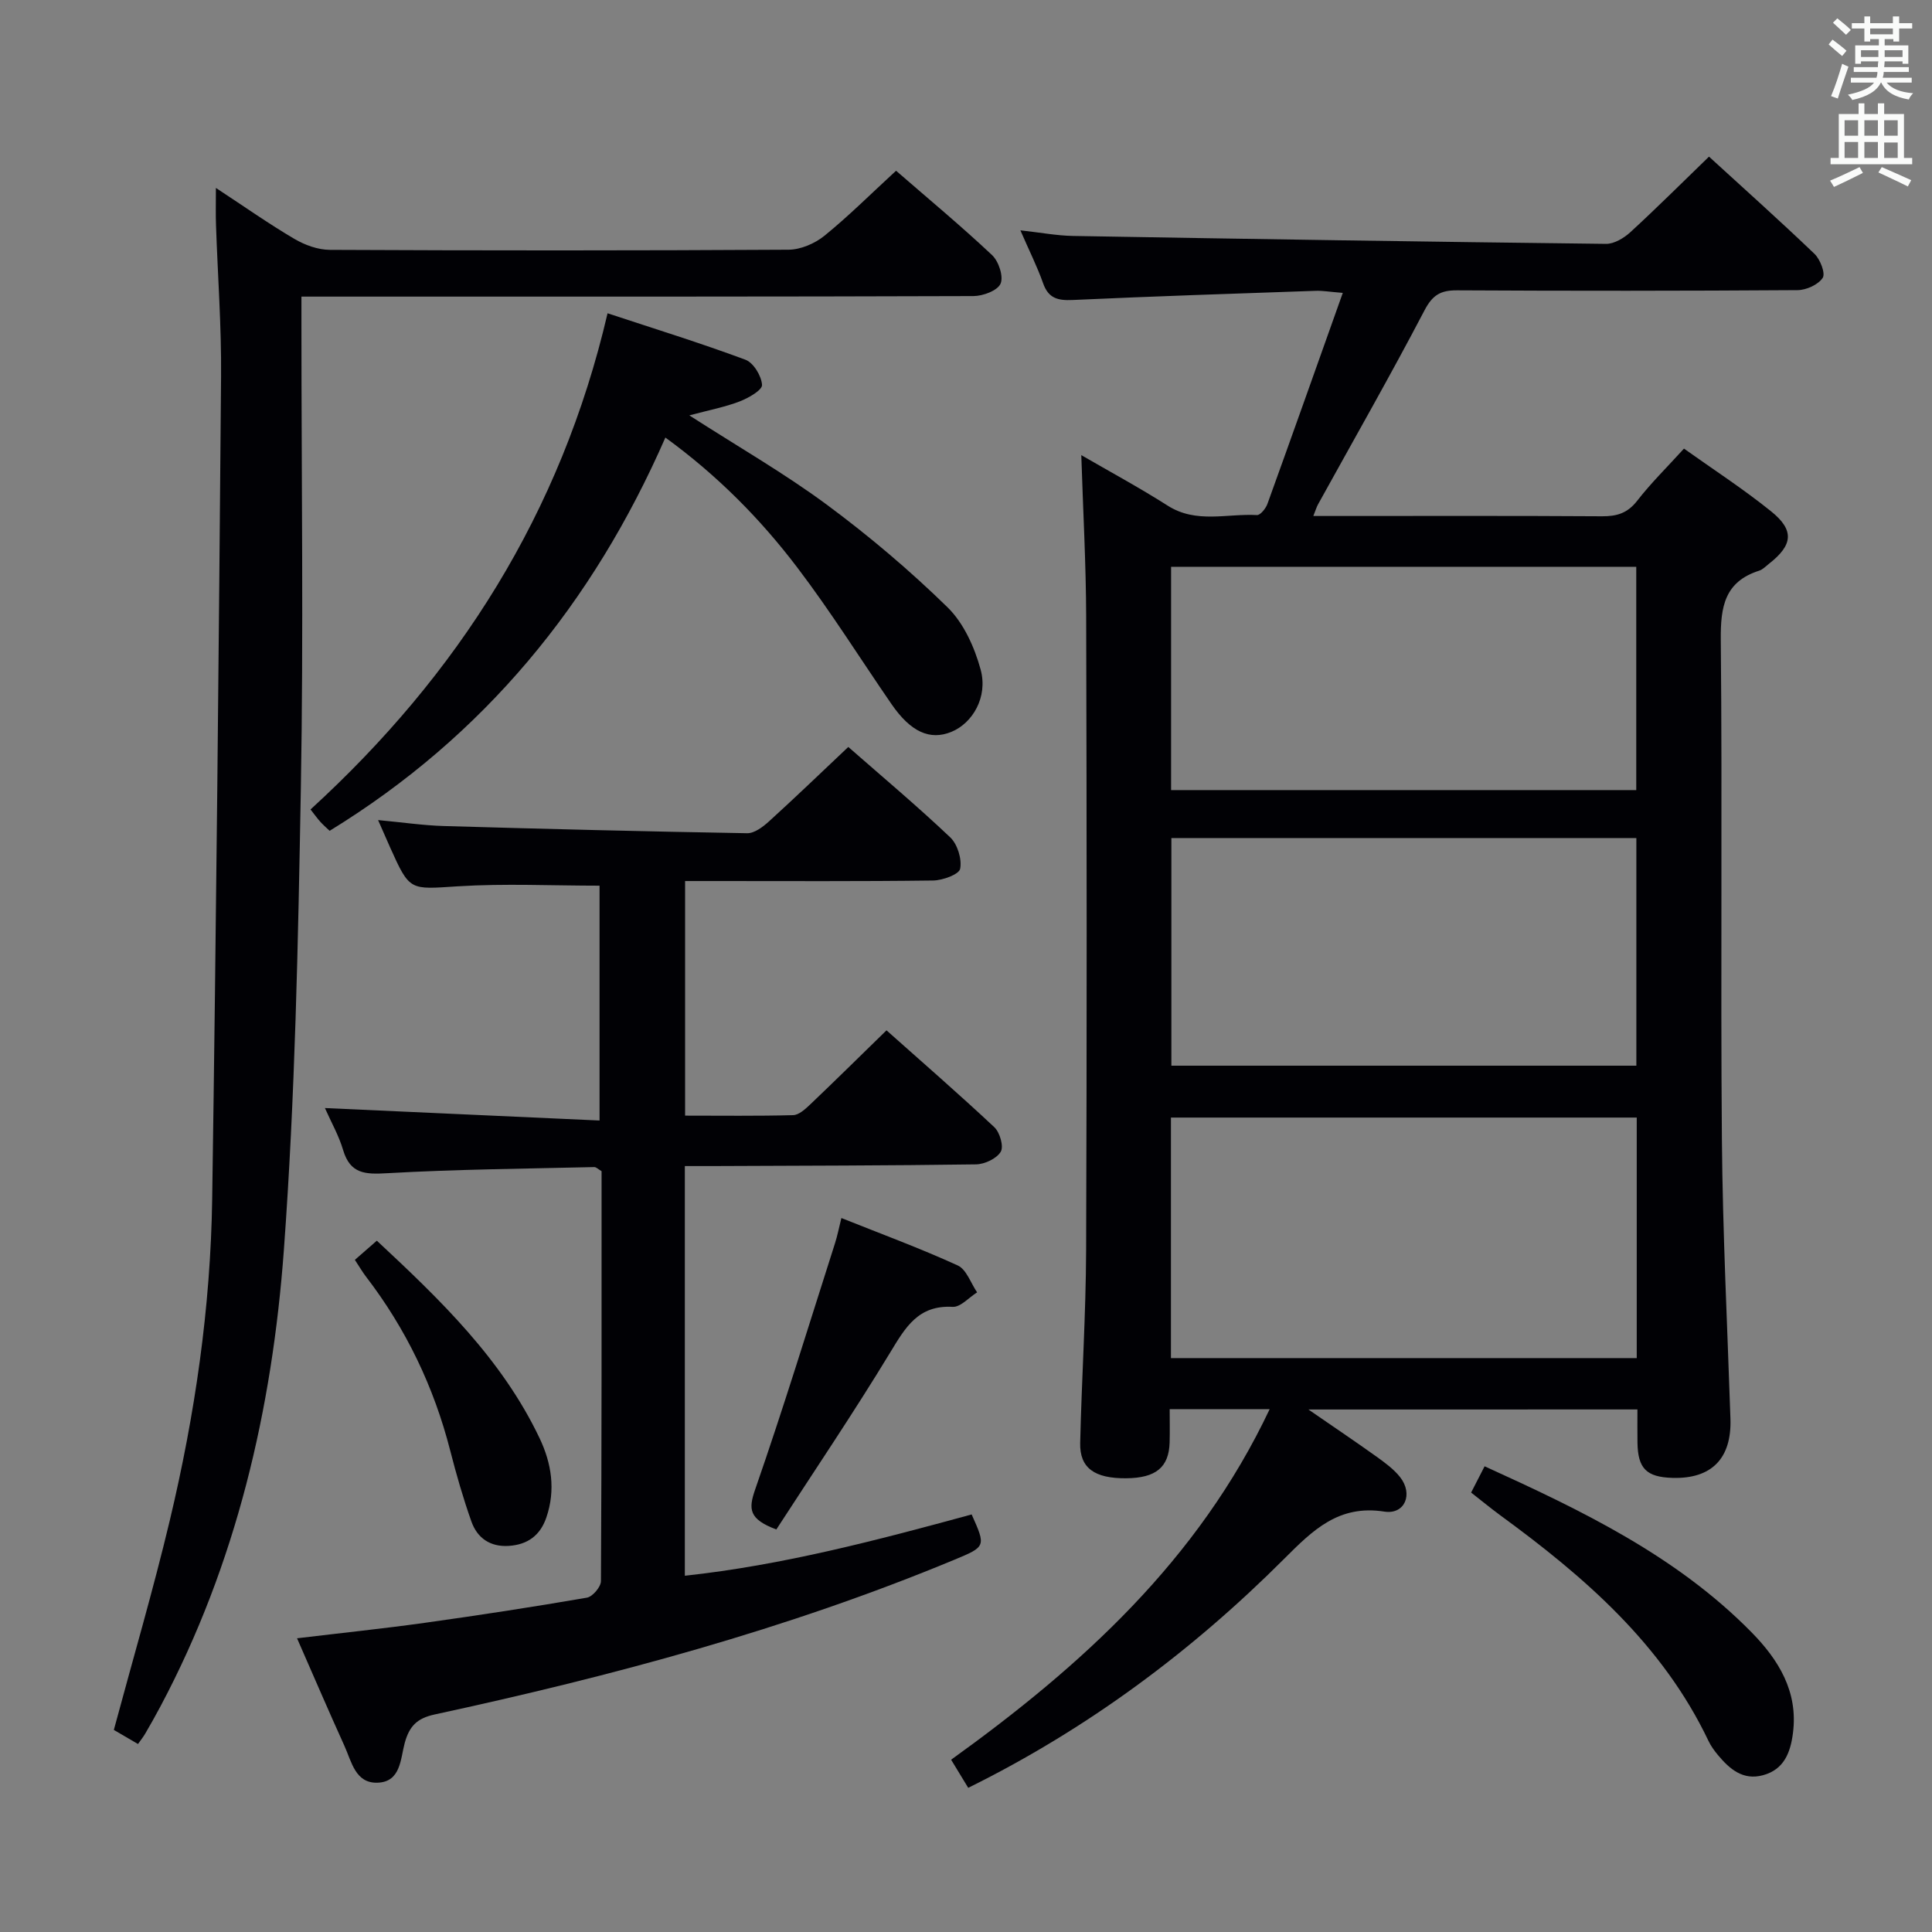 <svg enable-background="new 0 0 400 400" viewBox="0 0 400 400" xmlns="http://www.w3.org/2000/svg"><rect x="0" y="0" width="400" height="400" fill="#808080" stroke="none"/><g fill="#010105"><path d="m270.89 291.82c5.45 3.76 9.83 6.7 14.13 9.78 1.74 1.25 3.55 2.57 4.86 4.23 2.75 3.5.99 7.79-3.27 7.13-9.44-1.47-14.77 3.81-20.71 9.75-19.18 19.18-40.74 35.23-65.44 47.44-1.17-1.92-2.27-3.73-3.54-5.82 26.96-19.4 51.16-41.29 65.95-72.58-7.1 0-13.51 0-20.7 0 0 2.36.05 4.61-.01 6.86-.14 5.19-2.85 7.4-9.01 7.45-6.56.05-9.63-2.13-9.51-7.32.31-13.31 1.18-26.61 1.23-39.92.16-43.66.13-87.32.01-130.98-.03-11.11-.65-22.21-1.01-33.61 5.74 3.33 11.95 6.68 17.89 10.46 5.92 3.77 12.3 1.6 18.48 1.95.7.04 1.83-1.37 2.17-2.32 5.17-14.31 10.25-28.65 15.6-43.68-2.76-.22-4.18-.48-5.58-.43-16.78.58-33.57 1.13-50.34 1.9-3.05.14-5.02-.32-6.12-3.45-1.2-3.41-2.84-6.66-4.71-10.97 4.2.46 7.54 1.1 10.89 1.16 36.78.64 73.57 1.21 110.36 1.64 1.68.02 3.69-1.19 5.02-2.4 5.49-5.04 10.77-10.31 16.3-15.66 7.19 6.58 14.64 13.23 21.84 20.13 1.19 1.14 2.31 4.04 1.7 4.97-.93 1.41-3.39 2.53-5.21 2.54-23.49.16-46.99.17-70.49.04-3.41-.02-5.08.96-6.75 4.16-7.08 13.53-14.66 26.8-22.05 40.18-.29.53-.46 1.13-.96 2.38h4.79c18.33 0 36.66-.06 54.99.06 3.08.02 5.28-.65 7.27-3.21 2.85-3.67 6.19-6.95 9.69-10.8 6.02 4.29 12.27 8.34 18.04 12.99 4.88 3.93 4.5 6.99-.44 10.85-.65.51-1.28 1.19-2.03 1.43-7.15 2.28-8.01 7.46-7.95 14.25.33 34.49-.06 68.99.23 103.48.16 19.29 1.13 38.58 1.77 57.87.27 8.2-3.89 12.47-12.01 12.23-5.38-.16-7.16-1.94-7.24-7.3-.03-2.16-.01-4.31-.01-6.87-22.44.01-44.59.01-68.12.01zm67.98-60.44c-32.38 0-64.28 0-96.44 0v49.8h96.44c0-16.74 0-33.05 0-49.8zm-.08-57.87c-32.31 0-64.2 0-96.27 0v47.13h96.27c0-15.76 0-31.21 0-47.13zm-96.33-9.93h96.31c0-15.6 0-30.84 0-46.23-32.22 0-64.21 0-96.31 0z"/><path d="m175.63 154.65c6.95 6.09 14.22 12.19 21.1 18.71 1.51 1.43 2.45 4.5 2.06 6.51-.22 1.16-3.61 2.4-5.59 2.43-15.16.2-30.32.11-45.49.11-1.81 0-3.63 0-5.87 0v48.57c7.49 0 14.93.1 22.36-.1 1.22-.03 2.55-1.28 3.57-2.24 5.18-4.93 10.26-9.95 15.77-15.32 7.36 6.56 14.98 13.17 22.33 20.06 1.14 1.07 1.98 3.99 1.32 5.08-.85 1.42-3.32 2.58-5.11 2.61-18.16.26-36.32.27-54.48.35-1.8.01-3.6 0-5.81 0v84.82c20.26-2.19 39.87-7.37 59.38-12.69 2.96 6.62 2.97 6.66-3.56 9.37-34.76 14.44-70.95 24.11-107.65 32.05-3.64.79-5.21 2.43-6.16 5.87-.9 3.28-.79 8.11-5.67 8.25-4.56.13-5.34-4.36-6.8-7.58-3.28-7.23-6.41-14.52-9.83-22.32 9.23-1.11 17.92-2.01 26.57-3.22 11.17-1.56 22.32-3.27 33.44-5.19 1.18-.2 2.91-2.24 2.91-3.44.16-28.31.13-56.63.13-84.86-.68-.39-1.11-.86-1.52-.85-14.29.34-28.59.46-42.86 1.27-4.52.26-7.65.18-9.13-4.79-.88-2.99-2.47-5.77-3.77-8.7 18.9.86 37.64 1.71 56.86 2.58 0-17.07 0-32.94 0-48.62-9.84 0-19.61-.48-29.31.13-9.98.63-9.95 1.09-14.05-8.05-.73-1.63-1.44-3.26-2.49-5.66 5.07.47 9.31 1.1 13.56 1.23 20.95.61 41.9 1.13 62.85 1.49 1.5.03 3.26-1.31 4.51-2.44 5.45-4.95 10.71-10.02 16.43-15.42z"/><path d="m44.7 38.91c6.02 3.95 11.02 7.48 16.27 10.56 2.16 1.27 4.87 2.25 7.33 2.26 31.65.15 63.31.16 94.96-.03 2.51-.02 5.43-1.27 7.42-2.88 5.02-4.07 9.61-8.67 14.84-13.47 6.77 5.88 13.52 11.48 19.89 17.48 1.36 1.28 2.4 4.44 1.74 5.91-.64 1.44-3.64 2.55-5.61 2.56-41.48.14-82.96.11-124.45.11-4.63 0-9.27 0-14.68 0v6.24c0 31.82.44 63.65-.12 95.46-.57 31.92-1.18 63.9-3.52 95.72-2.42 32.93-9.84 64.92-25.55 94.46-1.01 1.91-2.08 3.79-3.16 5.65-.41.7-.93 1.34-1.49 2.14-1.85-1.08-3.55-2.07-5-2.92 3.93-14.61 8.13-28.89 11.58-43.36 5.21-21.85 8.45-44.07 8.78-66.55.84-56.76 1.37-113.52 1.84-170.29.09-10.47-.7-20.94-1.05-31.41-.08-2.13-.02-4.28-.02-7.64z"/><path d="m142.72 86c10.1 6.5 19.64 11.97 28.42 18.46 8.79 6.5 17.21 13.63 25.03 21.27 3.35 3.27 5.6 8.28 6.86 12.9 1.55 5.68-1.67 11.11-6.07 12.9-4.44 1.81-8.42.01-12.39-5.76-6.49-9.43-12.58-19.17-19.5-28.27-7.63-10.05-16.49-19.03-27.31-26.91-15.03 34.35-37.56 61.83-69.51 81.42-.47-.45-1.22-1.09-1.88-1.81s-1.22-1.53-2.08-2.61c30.52-27.9 51.84-61.29 61.5-102.73 9.86 3.26 19.31 6.18 28.55 9.62 1.66.62 3.32 3.36 3.43 5.21.07 1.07-2.81 2.72-4.63 3.42-3.04 1.17-6.31 1.79-10.42 2.89z"/><path d="m304.58 309.02c.99-1.94 1.8-3.51 2.79-5.44 20.12 9.15 39.7 18.54 55.26 34.36 5.59 5.69 9.7 12.29 8.58 20.89-.52 4.02-1.84 7.53-6.2 8.71-4.17 1.13-6.93-1.3-9.35-4.2-.74-.89-1.44-1.86-1.93-2.89-9.55-20.05-25.7-34-43.15-46.75-1.88-1.38-3.67-2.86-6-4.68z"/><path d="m160.73 316.66c-5.68-2.13-5.8-4.2-4.4-8.23 5.87-16.88 11.1-33.98 16.54-51 .5-1.56.82-3.19 1.33-5.25 8.24 3.29 16.3 6.26 24.09 9.82 1.81.83 2.7 3.66 4.01 5.57-1.69 1.05-3.43 3.09-5.06 3-7.14-.4-9.78 4.25-12.93 9.44-7.55 12.44-15.71 24.51-23.58 36.65z"/><path d="m73.47 260.84c1.52-1.33 2.86-2.49 4.55-3.97 13.13 12.24 25.89 24.5 33.69 40.88 2.49 5.23 3.35 10.74 1.41 16.42-1.27 3.73-3.89 5.64-7.78 5.89-3.82.25-6.51-1.6-7.73-5.02-1.71-4.82-3.13-9.76-4.4-14.72-3.38-13.19-9.14-25.2-17.43-36-.78-1.02-1.43-2.16-2.31-3.48z"/></g><path d="m378.6 9.2.8-1c.9.7 1.9 1.4 2.9 2.3l-.9 1.1c-1.1-.9-2-1.7-2.8-2.4zm.5 10.7c.9-2.1 1.6-4.3 2.3-6.7.4.2.8.4 1.3.6-.7 2.1-1.5 4.3-2.2 6.6zm.4-15.2.9-.9c1 .8 2 1.6 2.8 2.4l-1 1c-1-.9-1.9-1.8-2.7-2.5zm12.5-1.3h1.2v1.4h2.7v1.1h-2.7v2.7h-1.2v-.5h-1.8v1.3h4.9v3.8h-1.2v-.5h-3.7c0 .4-.1.9-.1 1.2h5.1v1h-5.2c0 .5-.1.9-.2 1.2h6v1h-5.2c1.1 1.3 2.9 2 5.5 2.2-.4.4-.7.8-.9 1.3-2.9-.5-4.8-1.6-5.7-3.5h-.1c-.8 1.7-2.7 2.9-5.9 3.6-.2-.4-.6-.8-.9-1.1 2.8-.6 4.6-1.4 5.4-2.5h-4.8v-1h5.3c.1-.3.2-.7.2-1.2h-4.9v-1h5c0-.4 0-.8.1-1.2h-3.6v.5h-1.2v-3.8h4.9v-1.3h-1.8v.5h-1.2v-2.7h-2.6v-1.1h2.6v-1.4h1.2v1.4h4.7v-1.4zm-6.7 8.4h3.6c0-.4 0-.9 0-1.4h-3.6zm1.9-4.7h4.7v-1.2h-4.7zm6.7 3.3h-3.7v1.4h3.7z" fill="#fafbfa"/><path d="m384.7 21.4h1.3v2.2h2.8v-2.2h1.3v2.2h4.1v9.1h1.7v1.3h-16.9v-1.3h1.7v-9.1h4.1v-2.2zm.3 13.2.7 1.2c-1.8.9-3.8 1.9-6 2.9-.2-.4-.5-.8-.8-1.3 2.4-1 4.4-2 6.1-2.8zm-3.1-6.5h2.8v-3.2h-2.8zm0 4.6h2.8v-3.3h-2.8zm4.1-4.6h2.8v-3.2h-2.8zm0 4.6h2.8v-3.3h-2.8zm3.6 1.9c2.1.9 4.1 1.8 6.1 2.7l-.7 1.3c-2.2-1.1-4.2-2-6.1-2.9zm3.3-9.7h-2.8v3.2h2.8zm-2.8 7.8h2.8v-3.2h-2.8z" fill="#fafbfa"/></svg>